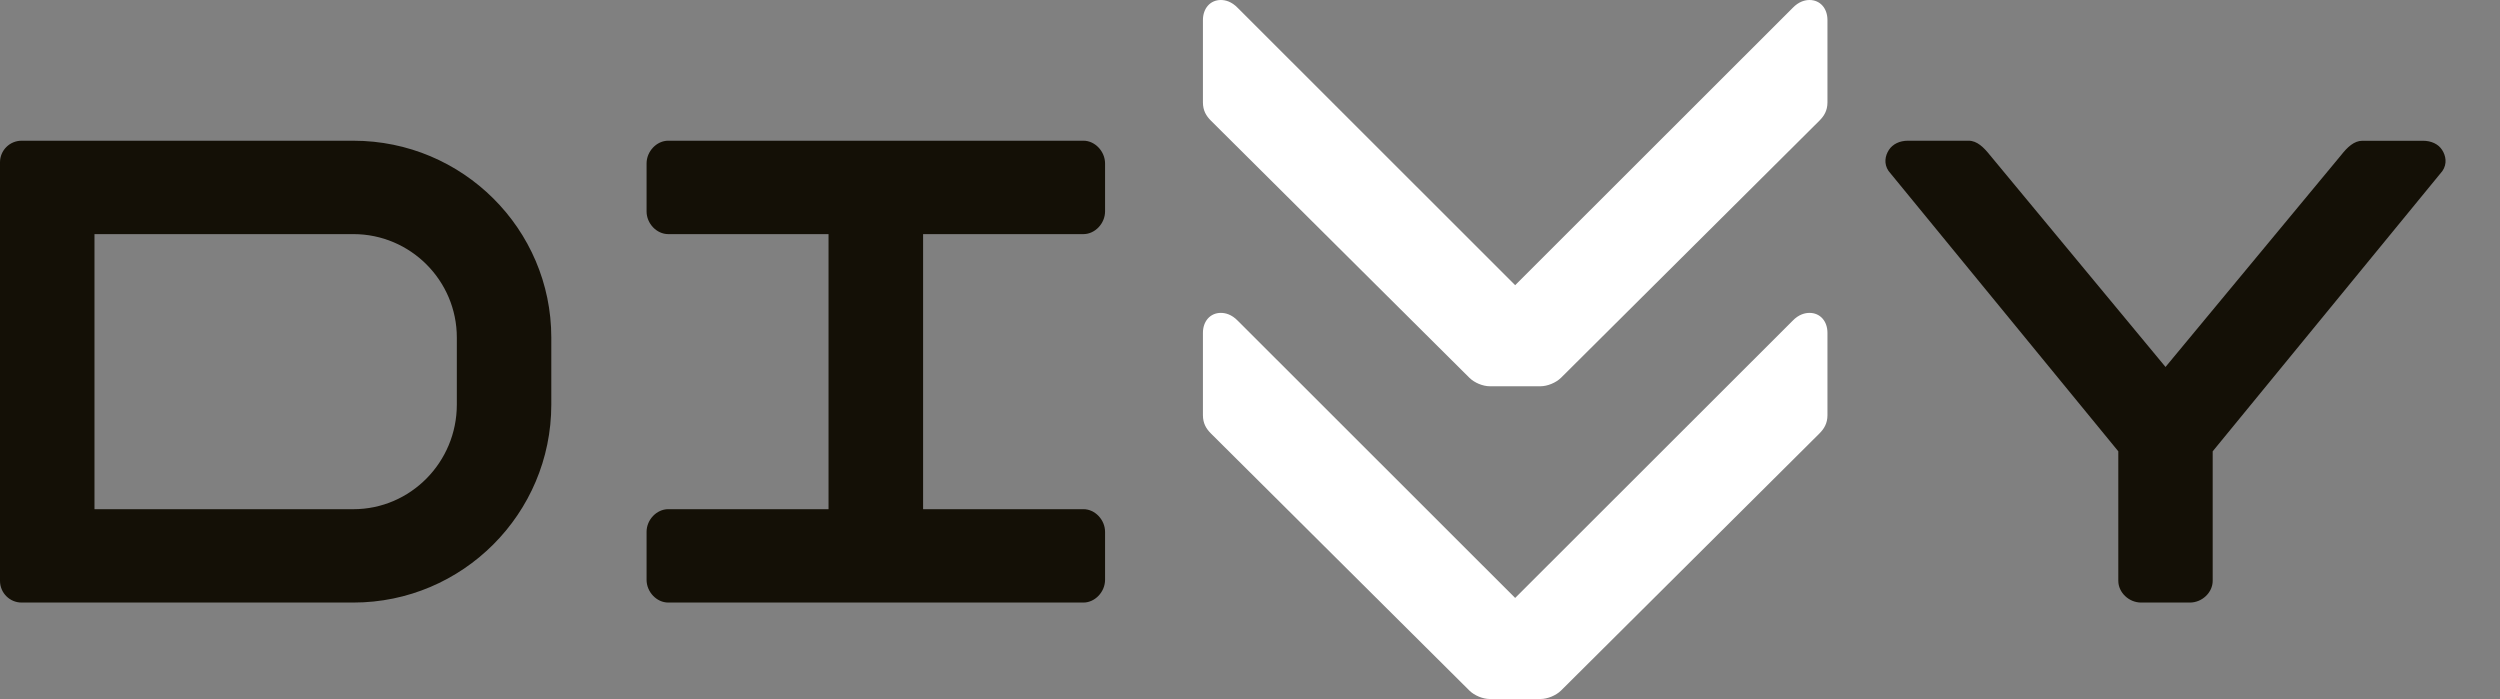 <?xml version="1.0" encoding="utf-8"?>
<!-- Generator: Adobe Illustrator 15.0.2, SVG Export Plug-In . SVG Version: 6.00 Build 0)  -->
<!DOCTYPE svg PUBLIC "-//W3C//DTD SVG 1.1//EN" "http://www.w3.org/Graphics/SVG/1.1/DTD/svg11.dtd">
<svg version="1.1" id="Layer_1" xmlns="http://www.w3.org/2000/svg" xmlns:xlink="http://www.w3.org/1999/xlink" x="0px" y="0px"
	 width="165.38px" height="46.241px" viewBox="0 0 165.38 46.241" enable-background="new 0 0 165.38 46.241" xml:space="preserve">
<rect x="0" y="0" width="165.38" height="46.241" fill="#808080" stroke="none"/>
<g>
	<path fill="#141006" d="M161.548,9.916c-0.249-0.385-0.708-0.604-1.263-0.604h-4.008c-0.556,0-1,0.435-1.395,0.934l-11.629,14.029
		l-11.627-14.029c-0.401-0.499-0.842-0.938-1.399-0.938h-4.009c-0.553,0-1.012,0.223-1.262,0.607
		c-0.252,0.384-0.352,0.914-0.024,1.397l15.198,18.544v8.568c0,0.768,0.701,1.436,1.506,1.436h3.234
		c0.803,0,1.504-0.668,1.504-1.436v-8.568l15.197-18.544C161.899,10.83,161.799,10.3,161.548,9.916"/>
	<path fill="#141006" d="M23.379,33.684H6.25V15.487h17.129c3.772,0,6.841,3.071,6.841,6.843v4.435
		C30.22,30.577,27.151,33.684,23.379,33.684 M23.379,9.309H1.426C0.642,9.309,0,9.948,0,10.737v27.688
		c0,0.793,0.642,1.435,1.426,1.435h21.953c7.221,0,13.091-5.878,13.091-13.096V22.33C36.47,15.151,30.6,9.309,23.379,9.309"/>
	<path fill="#141006" d="M71.674,15.487c0.76,0,1.428-0.702,1.428-1.5v-3.175c0-0.8-0.668-1.504-1.428-1.504h-27.47
		c-0.766,0-1.432,0.704-1.432,1.504v3.175c0,0.798,0.666,1.5,1.432,1.5h10.605v18.196H44.204c-0.766,0-1.432,0.7-1.432,1.499v3.175
		c0,0.8,0.666,1.503,1.432,1.503h27.47c0.76,0,1.428-0.703,1.428-1.503v-3.175c0-0.799-0.668-1.499-1.428-1.499H61.065V15.487
		H71.674z"/>
	<path fill="#FFFFFF" d="M119.706,0c-0.287,0-0.711,0.092-1.131,0.537l-18.344,18.328L81.893,0.537C81.47,0.092,81.05,0,80.761,0
		c-0.698,0-1.185,0.55-1.185,1.33v5.44c0,0.554,0.225,0.905,0.523,1.206c0.25,0.245,16.853,16.766,17.104,17.014
		c0.334,0.33,0.887,0.562,1.354,0.562h3.347c0.463,0,1.025-0.232,1.361-0.562c0.248-0.248,16.85-16.769,17.1-17.014
		c0.297-0.301,0.525-0.652,0.525-1.206V1.33C120.891,0.55,120.403,0,119.706,0"/>
	<path fill="#FFFFFF" d="M119.706,20.698c-0.287,0-0.711,0.089-1.131,0.531l-18.344,18.326L81.893,21.229
		c-0.423-0.442-0.843-0.531-1.132-0.531c-0.698,0-1.185,0.546-1.185,1.321v5.445c0,0.551,0.225,0.905,0.523,1.205
		c0.25,0.248,16.853,16.764,17.104,17.013c0.334,0.328,0.887,0.559,1.354,0.559h3.347c0.463,0,1.025-0.23,1.361-0.559
		c0.248-0.249,16.85-16.765,17.1-17.013c0.297-0.3,0.525-0.654,0.525-1.205V22.02C120.891,21.244,120.403,20.698,119.706,20.698"/>
</g>
</svg>
